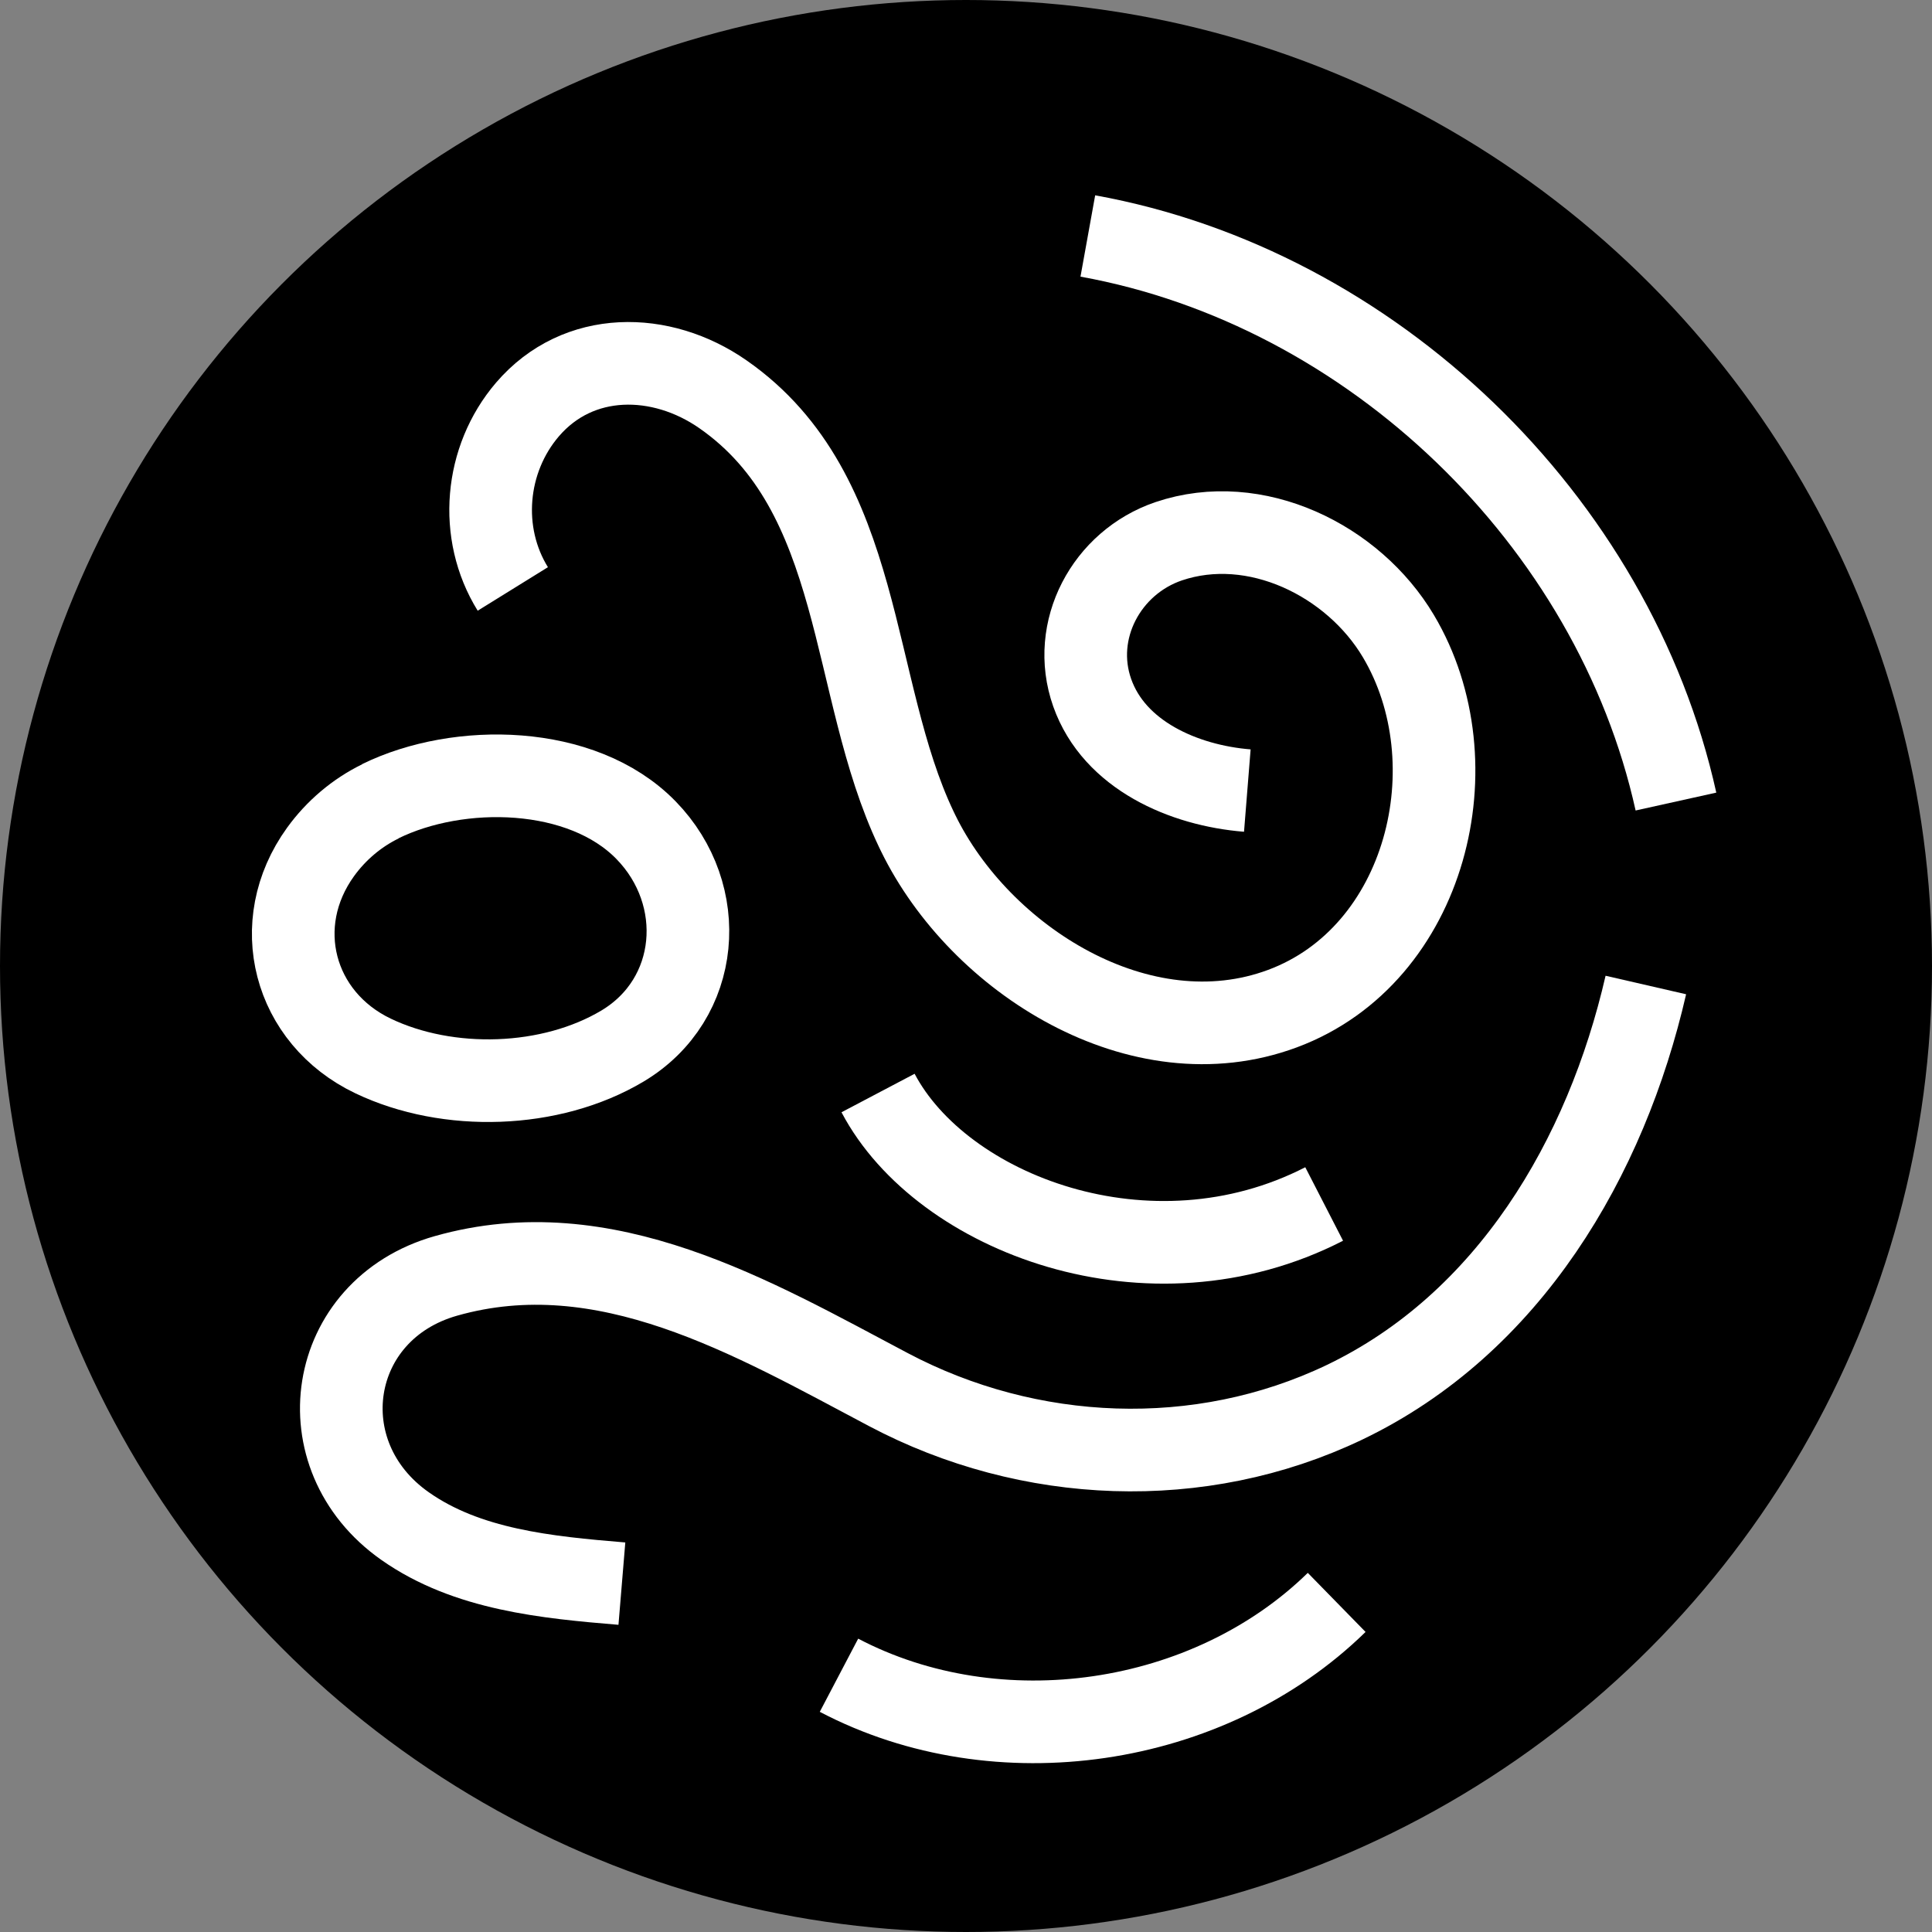 <?xml version="1.0" encoding="UTF-8"?><svg id="Layer_1" xmlns="http://www.w3.org/2000/svg" viewBox="0 0 163.66 163.66"><rect x="0" y="0" width="163.66" height="163.66" fill="#808080" stroke="none"/><defs><style>.cls-1{fill:none;stroke:#fff;stroke-linejoin:bevel;stroke-width:7px;}</style></defs><circle cx="81.83" cy="81.83" r="81.83"/><path class="cls-1" d="m43.44,49.89c-2.93-4.73-2.37-10.98,1.24-15.2,4.31-5.03,11.34-4.93,16.56-1.29,12.07,8.4,10.65,24.82,16.38,36.85l.15.31c5.24,10.75,18.85,19.35,30.87,14.88,12.23-4.55,16.21-20.8,9.82-31.55-3.82-6.43-12.12-10.52-19.46-8.04-5.27,1.79-8.35,7.53-6.48,12.83s7.77,7.86,13.14,8.29"/><path class="cls-1" d="m52.68,134.15c-6.39-.53-13.11-1.18-18.36-4.87-8.55-6-6.64-18.34,3.46-21.2,13.49-3.82,25.94,3.53,37.47,9.63,11.92,6.31,26.39,6.93,38.62,1.09,13.94-6.67,22.18-20.7,25.55-35.36"/><path class="cls-1" d="m32.22,67.87c6.63-3.25,17.08-3.11,22.5,2.45,5.35,5.48,4.64,14.33-1.99,18.29-6.07,3.62-14.77,3.88-21.13.84-6.74-3.22-8.86-11.18-4.44-17.29,1.31-1.81,3.06-3.3,5.07-4.28Z"/><path class="cls-1" d="m92.15,19.99c24.03,4.34,44.54,24.07,49.82,47.91"/><path class="cls-1" d="m71.07,141.91c13.45,7.06,31.31,4.44,42.16-6.17"/><path class="cls-1" d="m74.38,92.59c5.38,10.22,23.02,16.99,37.79,9.4"/></svg>